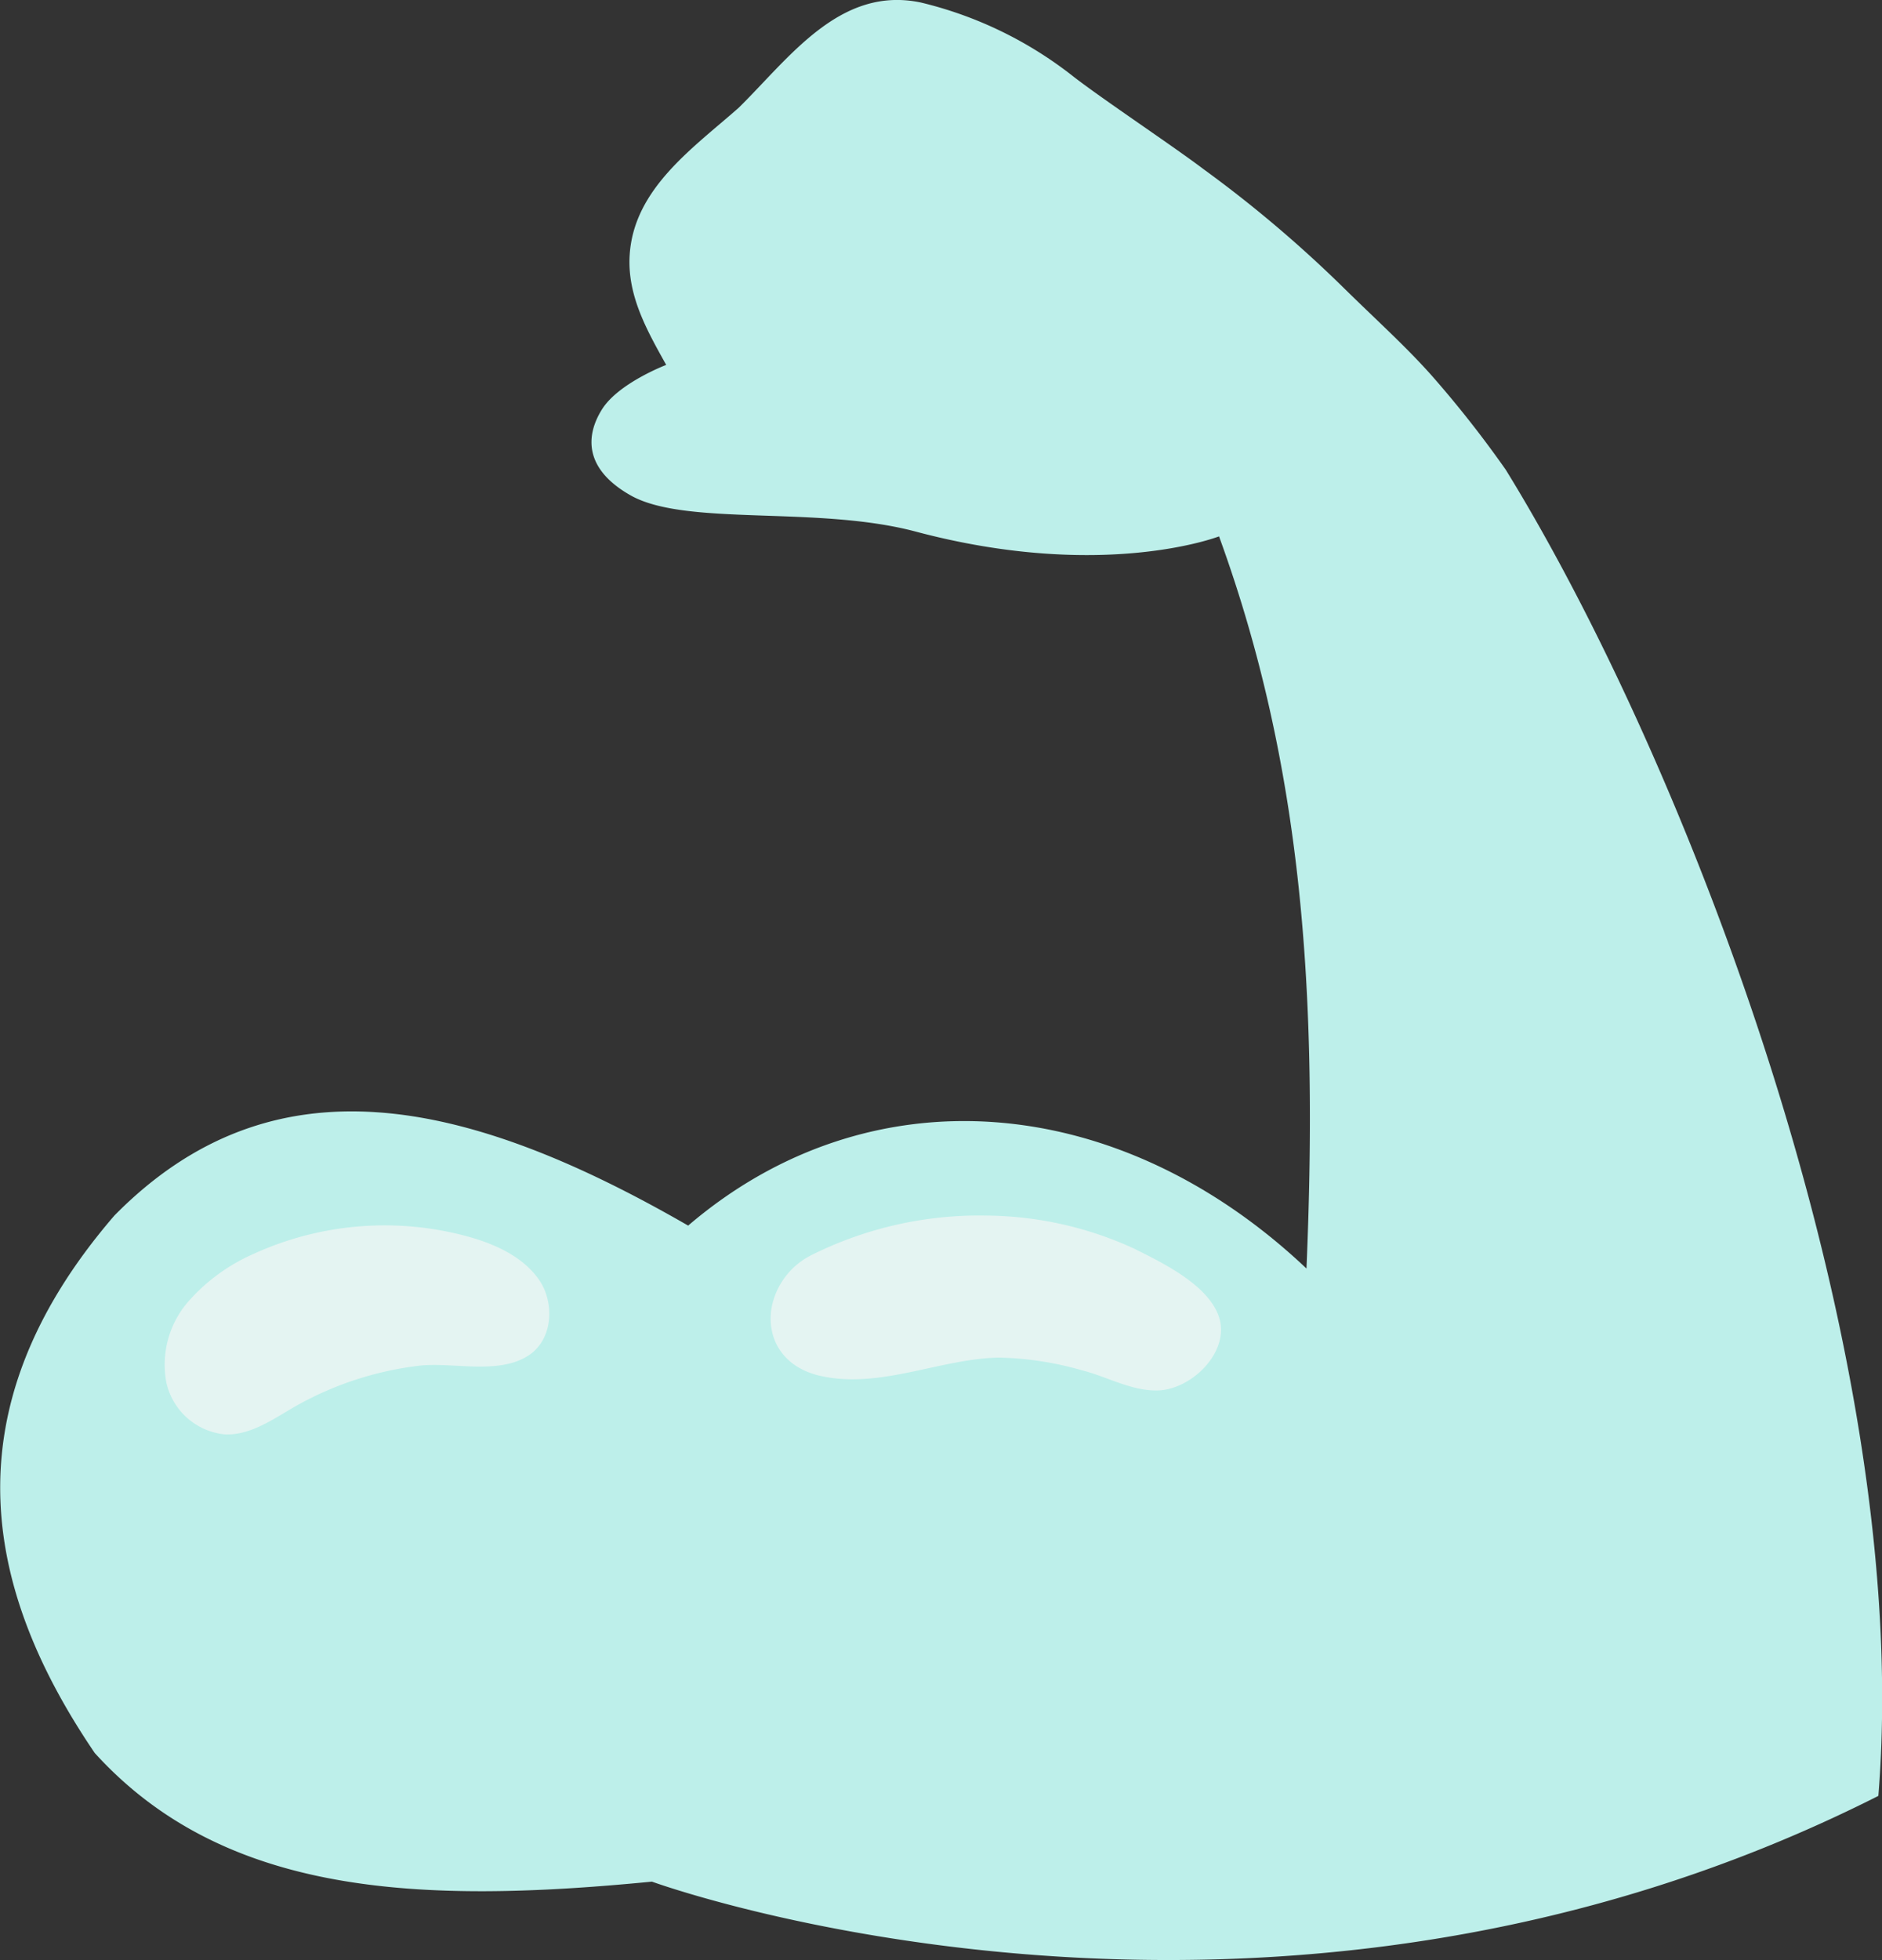 <svg xmlns="http://www.w3.org/2000/svg" viewBox="0 0 185.97 193.66"><rect x="0" y="0" width="185.97" height="193.66" fill="#333333" stroke="none"/><g id="a94a26ea-f454-4c48-b581-4d1608d87d5c" data-name="Layer 2"><g id="a67fa966-b4fc-43d5-ac57-20ee84728afb" data-name="Layer 1"><path d="M62.28,48.92c5.45,3.12,18.41,1,28.18,3.59,18.53,4.94,30,.48,30,.48,8.31,22.81,9.78,45.45,8.64,72.33C110.5,107.73,85.9,105.77,68,121.08c-22.05-12.71-41.1-16.82-56.69-1-16.95,19.64-12.45,37.64-1.95,53.1,12.84,14.13,32.11,14.95,55.06,12.71,0,0,60.6,22.15,121.19-8.47,3.59-44.31-19.22-102.47-36.81-131a108.15,108.15,0,0,0-7.17-9.14c-2.57-2.92-5.42-5.47-8.72-8.71a123,123,0,0,0-14-11.87c-2.9-2.2-9.94-6.89-12.82-9.12A39,39,0,0,0,91,.25c-8-1.69-13,5.47-18,10.39-4.53,4-10.37,8-10.78,14.56-.25,4,1.72,7.46,3.61,10.85,0,0-4.72,1.79-6.35,4.4S57.72,46.32,62.28,48.92Z" style="fill:#bdefea"/><path d="M76.33,128.79a7.35,7.35,0,0,1,3.86-4.8,37.12,37.12,0,0,1,17.37-3.9,35.51,35.51,0,0,1,14.5,3.26c2.71,1.35,7,3.42,8.26,6.4,1.51,3.52-2.4,7.46-5.82,7.61-2.65.11-5.13-1.38-7.64-2a31.81,31.81,0,0,0-8.16-1.24c-5.87.11-11.84,3.19-17.79,1.77C77,134.93,75.62,131.75,76.33,128.79Z" style="fill:#e4f4f2"/><path d="M19,128.15A18.46,18.46,0,0,1,25,123.9a31.18,31.18,0,0,1,21.45-1.68c2.62.75,5.29,2,6.82,4.22s1.41,5.83-1,7.44c-3,2-7.58.64-10.92,1.05A32.64,32.64,0,0,0,29.07,139c-2.15,1.25-4.33,2.79-6.81,2.71a6.58,6.58,0,0,1-5.82-5.12,9.5,9.5,0,0,1,2-7.81C18.6,128.59,18.79,128.37,19,128.15Z" style="fill:#e4f4f2"/></g></g></svg>